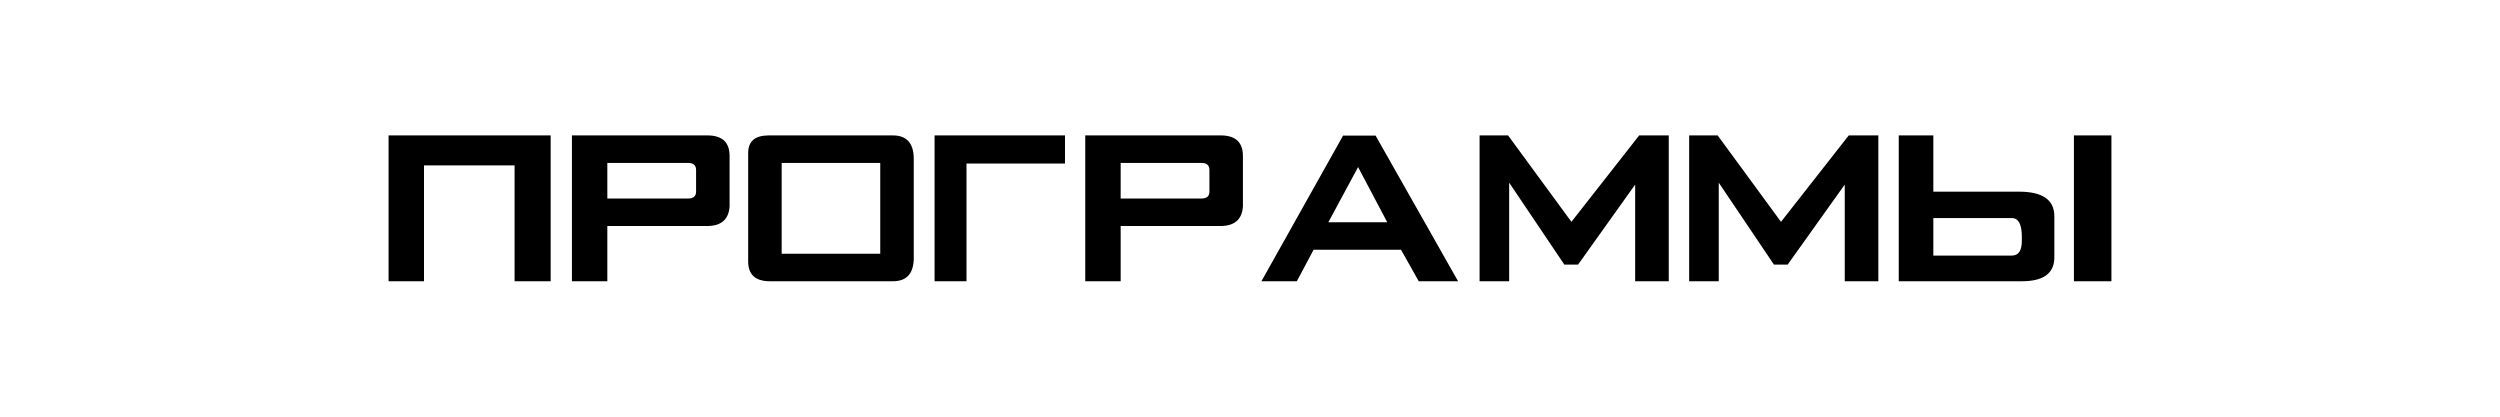 <?xml version="1.0" encoding="UTF-8"?>
<!DOCTYPE svg PUBLIC "-//W3C//DTD SVG 1.1//EN" "http://www.w3.org/Graphics/SVG/1.1/DTD/svg11.dtd">
<!-- Creator: CorelDRAW 2017 -->
<svg xmlns="http://www.w3.org/2000/svg" xml:space="preserve" width="300px" height="50px" version="1.1" style="shape-rendering:geometricPrecision; text-rendering:geometricPrecision; image-rendering:optimizeQuality; fill-rule:evenodd; clip-rule:evenodd"
viewBox="0 0 300 50"
 xmlns:xlink="http://www.w3.org/1999/xlink"
 data-name="ÃÂ¡ÃÂ»ÃÂ¾ÃÂ¹ 1">
 <defs>
  <style type="text/css">
   <![CDATA[
    .fil0 {fill:black;fill-rule:nonzero}
   ]]>
  </style>
 </defs>
 <g id="Слой_x0020_1">
 </g>
 <g id="Слой_x0020_1_0">
 </g>
 <g id="Слой_x0020_1_1">
  <path class="fil0" d="M46.63 16.25l19.45 0 0 17.5 -4.33 0 0 -13.9 -10.87 0 0 13.9 -4.25 0 0 -17.5zm22 0l16.32 0c1.74,0.02 2.6,0.84 2.6,2.47l0 6.05c-0.1,1.54 -0.97,2.32 -2.6,2.35l-12.07 0 0 6.63 -4.25 0 0 -17.5zm4.25 3.3l0 4.27 9.7 0c0.63,0 0.95,-0.27 0.95,-0.82l0 -2.6c0,-0.57 -0.32,-0.85 -0.95,-0.85l-9.7 0zm19.37 -3.3l14.9 0c1.63,0 2.47,0.91 2.5,2.72l0 12.18c-0.07,1.73 -0.9,2.6 -2.5,2.6l-14.77 0 -0.08 0c-1.68,-0.03 -2.52,-0.82 -2.52,-2.38l0 -13c0,-1.39 0.79,-2.1 2.39,-2.12l0.08 0zm1.55 3.3l0 10.9 11.83 0 0 -10.9 -11.83 0zm34 0.07l-11.82 0 0 14.13 -3.83 0 0 -17.5 15.65 0 0 3.37zm2.43 -3.37l16.32 0c1.73,0.02 2.6,0.84 2.6,2.47l0 6.05c-0.1,1.54 -0.97,2.32 -2.6,2.35l-12.07 0 0 6.63 -4.25 0 0 -17.5zm4.25 3.3l0 4.27 9.7 0c0.63,0 0.95,-0.27 0.95,-0.82l0 -2.6c0,-0.57 -0.32,-0.85 -0.95,-0.85l-9.7 0zm26.69 -3.28l3.9 0 9.9 17.48 -4.72 0 -2.13 -3.78 -10.49 0 -2.01 3.78 -4.25 0 9.8 -17.48zm1.8 3.78l-3.57 6.62 7.07 0 -3.5 -6.62zm14.58 -3.8l3.42 0 7.6 10.37 8.13 -10.37 3.55 0 0 17.5 -4.03 0 0 -11.6 -6.85 9.6 -1.65 0 -6.62 -9.83 0 11.83 -3.55 0 0 -17.5zm25.15 0l3.42 0 7.6 10.37 8.13 -10.37 3.55 0 0 17.5 -4.03 0 0 -11.6 -6.85 9.6 -1.65 0 -6.62 -9.83 0 11.83 -3.55 0 0 -17.5zm29.3 0l0 6.75 10.27 0c2.84,0 4.25,0.98 4.25,2.95l0 5.07c-0.06,1.82 -1.36,2.73 -3.9,2.73l-14.77 0 0 -17.5 4.15 0zm21.37 0l0 17.5 -4.5 0 0 -17.5 4.5 0zm-21.37 9.92l0 4.5 9.42 0c0.8,0 1.2,-0.59 1.2,-1.77l0 -0.48c0,-1.5 -0.4,-2.25 -1.2,-2.25l-9.42 0z"/>
 </g>
</svg>
